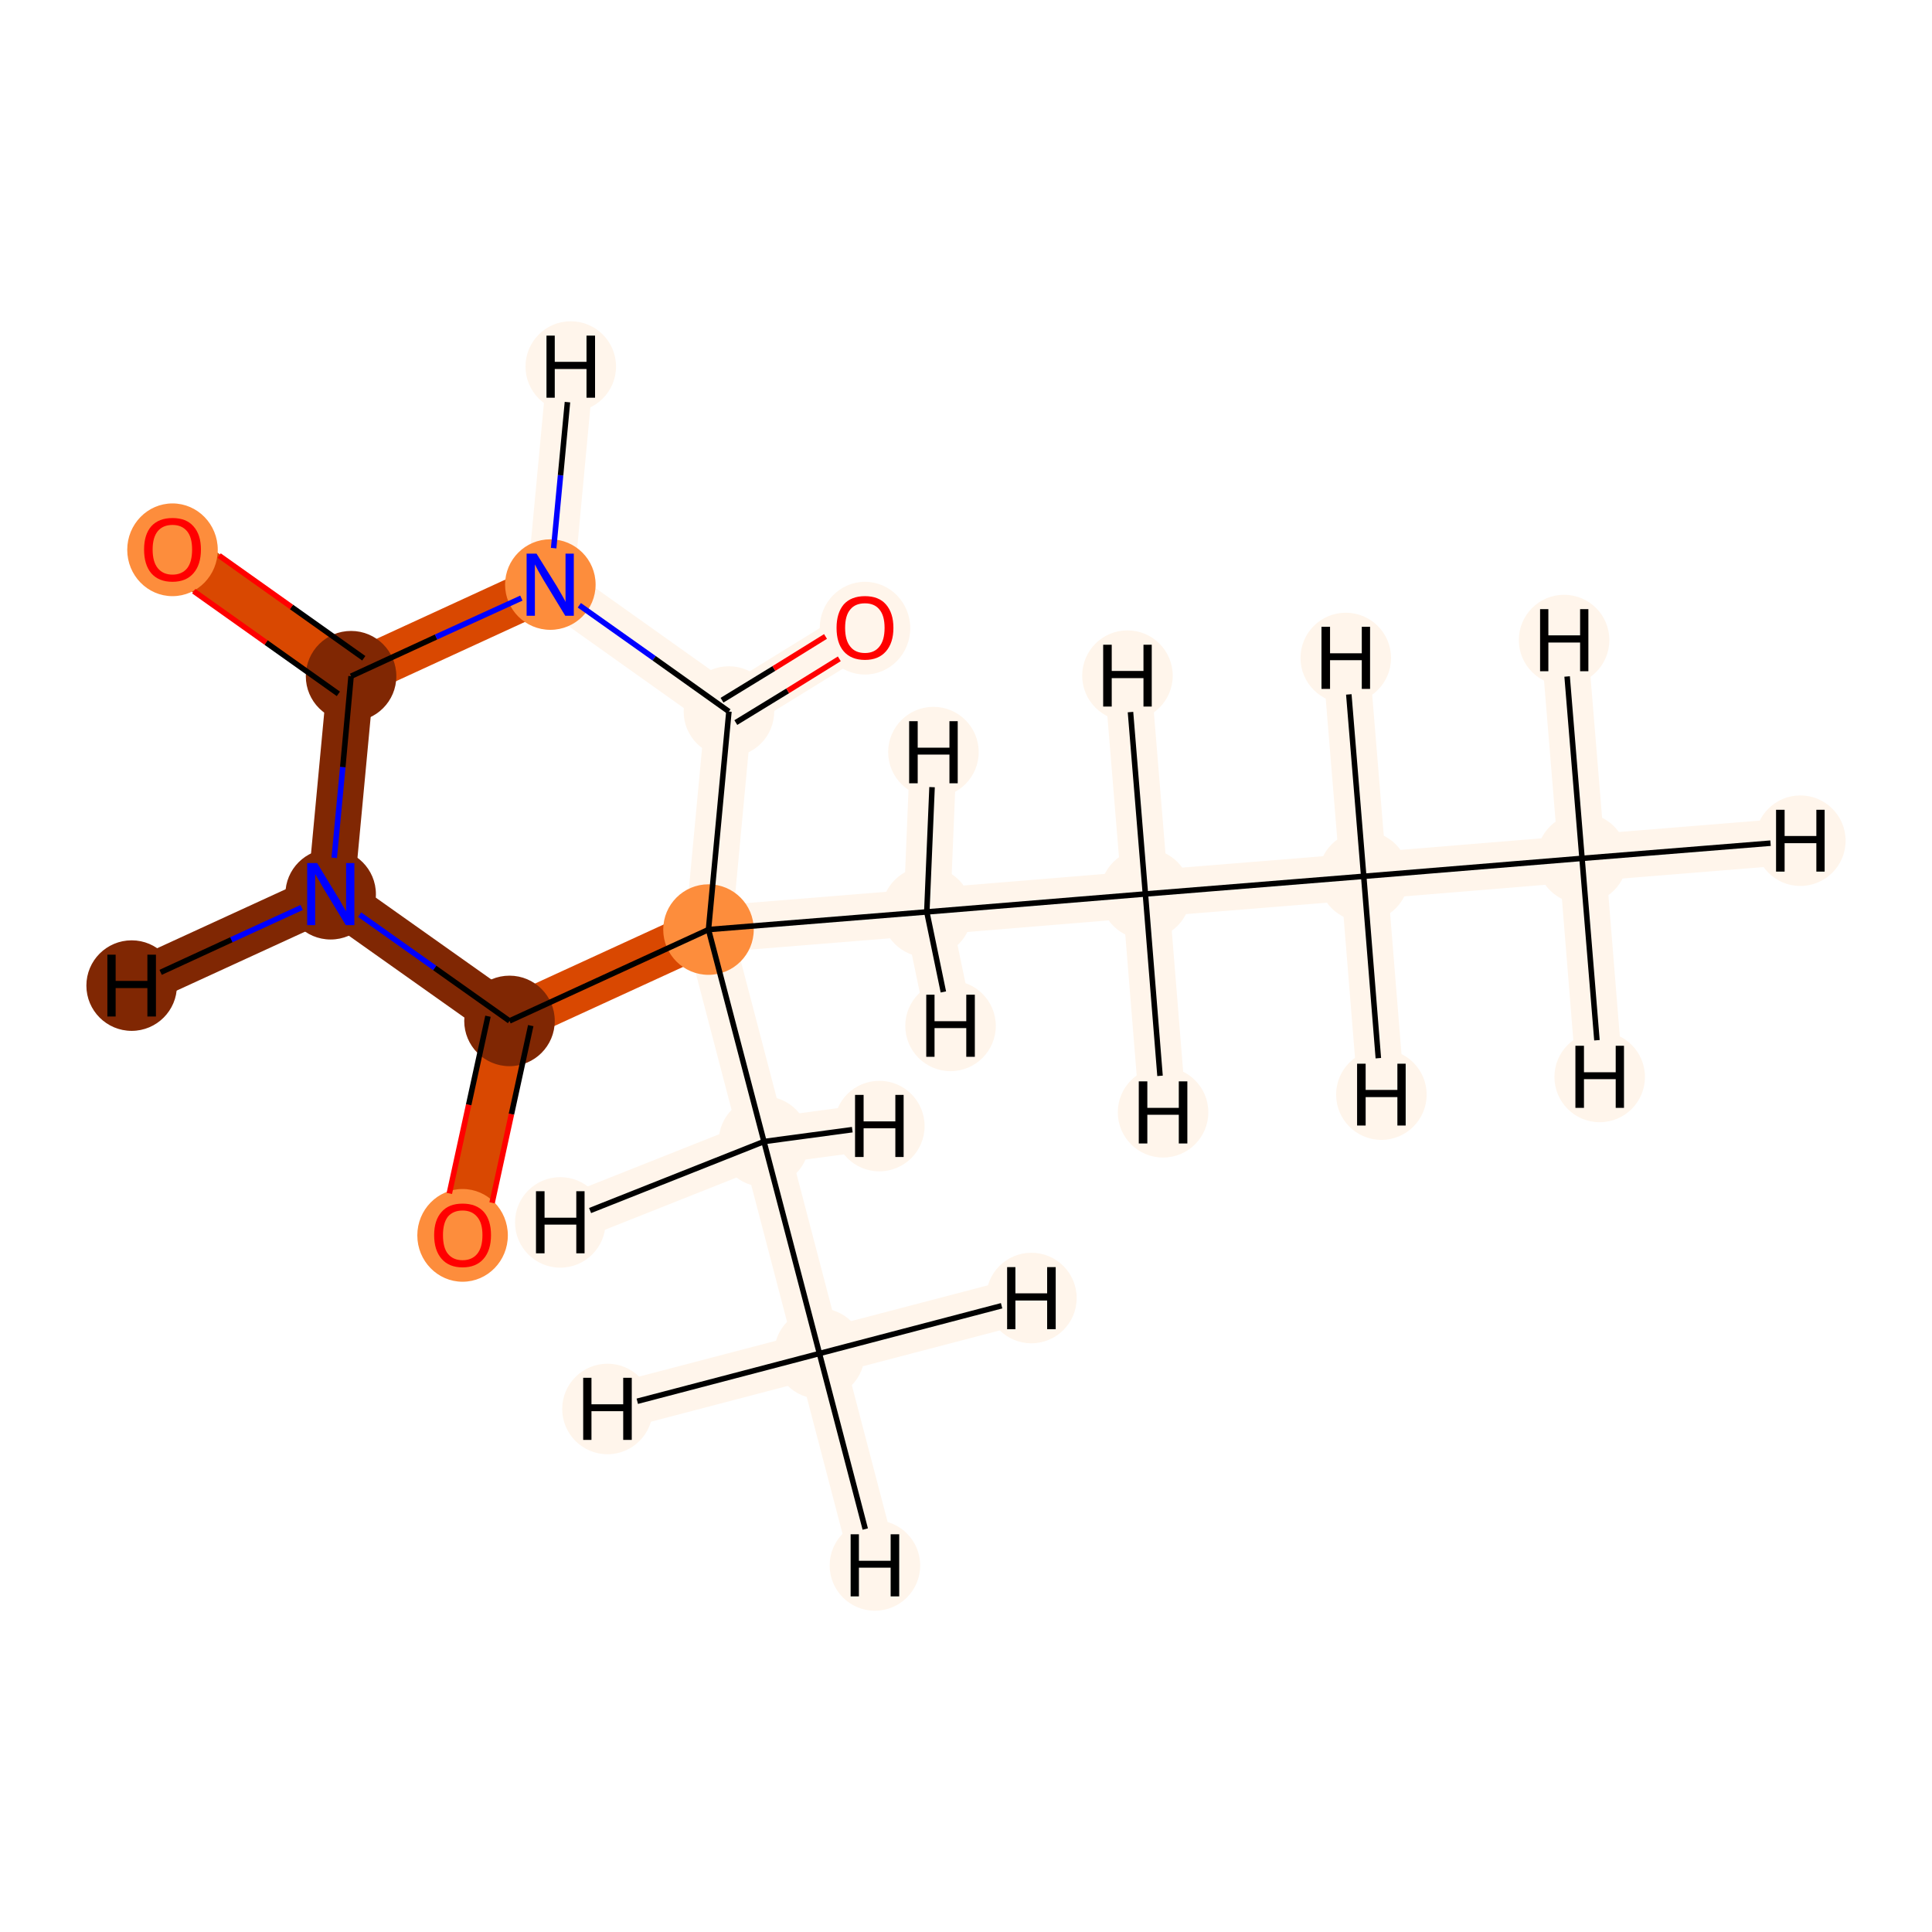 <?xml version='1.0' encoding='iso-8859-1'?>
<svg version='1.1' baseProfile='full'
              xmlns='http://www.w3.org/2000/svg'
                      xmlns:rdkit='http://www.rdkit.org/xml'
                      xmlns:xlink='http://www.w3.org/1999/xlink'
                  xml:space='preserve'
width='700px' height='700px' viewBox='0 0 700 700'>
<!-- END OF HEADER -->
<rect style='opacity:1.0;fill:#FFFFFF;stroke:none' width='700.0' height='700.0' x='0.0' y='0.0'> </rect>
<path d='M 573.2,311.0 L 494.1,317.5' style='fill:none;fill-rule:evenodd;stroke:#FFF5EB;stroke-width:16.9px;stroke-linecap:butt;stroke-linejoin:miter;stroke-opacity:1' />
<path d='M 573.2,311.0 L 652.3,304.6' style='fill:none;fill-rule:evenodd;stroke:#FFF5EB;stroke-width:16.9px;stroke-linecap:butt;stroke-linejoin:miter;stroke-opacity:1' />
<path d='M 573.2,311.0 L 566.7,231.9' style='fill:none;fill-rule:evenodd;stroke:#FFF5EB;stroke-width:16.9px;stroke-linecap:butt;stroke-linejoin:miter;stroke-opacity:1' />
<path d='M 573.2,311.0 L 579.6,390.2' style='fill:none;fill-rule:evenodd;stroke:#FFF5EB;stroke-width:16.9px;stroke-linecap:butt;stroke-linejoin:miter;stroke-opacity:1' />
<path d='M 494.1,317.5 L 415.0,323.9' style='fill:none;fill-rule:evenodd;stroke:#FFF5EB;stroke-width:16.9px;stroke-linecap:butt;stroke-linejoin:miter;stroke-opacity:1' />
<path d='M 494.1,317.5 L 487.6,238.4' style='fill:none;fill-rule:evenodd;stroke:#FFF5EB;stroke-width:16.9px;stroke-linecap:butt;stroke-linejoin:miter;stroke-opacity:1' />
<path d='M 494.1,317.5 L 500.5,396.6' style='fill:none;fill-rule:evenodd;stroke:#FFF5EB;stroke-width:16.9px;stroke-linecap:butt;stroke-linejoin:miter;stroke-opacity:1' />
<path d='M 415.0,323.9 L 335.8,330.4' style='fill:none;fill-rule:evenodd;stroke:#FFF5EB;stroke-width:16.9px;stroke-linecap:butt;stroke-linejoin:miter;stroke-opacity:1' />
<path d='M 415.0,323.9 L 421.4,403.0' style='fill:none;fill-rule:evenodd;stroke:#FFF5EB;stroke-width:16.9px;stroke-linecap:butt;stroke-linejoin:miter;stroke-opacity:1' />
<path d='M 415.0,323.9 L 408.5,244.8' style='fill:none;fill-rule:evenodd;stroke:#FFF5EB;stroke-width:16.9px;stroke-linecap:butt;stroke-linejoin:miter;stroke-opacity:1' />
<path d='M 335.8,330.4 L 256.7,336.8' style='fill:none;fill-rule:evenodd;stroke:#FFF5EB;stroke-width:16.9px;stroke-linecap:butt;stroke-linejoin:miter;stroke-opacity:1' />
<path d='M 335.8,330.4 L 344.4,371.7' style='fill:none;fill-rule:evenodd;stroke:#FFF5EB;stroke-width:16.9px;stroke-linecap:butt;stroke-linejoin:miter;stroke-opacity:1' />
<path d='M 335.8,330.4 L 338.2,272.5' style='fill:none;fill-rule:evenodd;stroke:#FFF5EB;stroke-width:16.9px;stroke-linecap:butt;stroke-linejoin:miter;stroke-opacity:1' />
<path d='M 256.7,336.8 L 276.8,413.6' style='fill:none;fill-rule:evenodd;stroke:#FFF5EB;stroke-width:16.9px;stroke-linecap:butt;stroke-linejoin:miter;stroke-opacity:1' />
<path d='M 256.7,336.8 L 184.6,369.9' style='fill:none;fill-rule:evenodd;stroke:#D94801;stroke-width:16.9px;stroke-linecap:butt;stroke-linejoin:miter;stroke-opacity:1' />
<path d='M 256.7,336.8 L 264.1,257.8' style='fill:none;fill-rule:evenodd;stroke:#FFF5EB;stroke-width:16.9px;stroke-linecap:butt;stroke-linejoin:miter;stroke-opacity:1' />
<path d='M 276.8,413.6 L 296.9,490.4' style='fill:none;fill-rule:evenodd;stroke:#FFF5EB;stroke-width:16.9px;stroke-linecap:butt;stroke-linejoin:miter;stroke-opacity:1' />
<path d='M 276.8,413.6 L 318.6,408.0' style='fill:none;fill-rule:evenodd;stroke:#FFF5EB;stroke-width:16.9px;stroke-linecap:butt;stroke-linejoin:miter;stroke-opacity:1' />
<path d='M 276.8,413.6 L 203.0,442.9' style='fill:none;fill-rule:evenodd;stroke:#FFF5EB;stroke-width:16.9px;stroke-linecap:butt;stroke-linejoin:miter;stroke-opacity:1' />
<path d='M 296.9,490.4 L 317.0,567.2' style='fill:none;fill-rule:evenodd;stroke:#FFF5EB;stroke-width:16.9px;stroke-linecap:butt;stroke-linejoin:miter;stroke-opacity:1' />
<path d='M 296.9,490.4 L 220.1,510.5' style='fill:none;fill-rule:evenodd;stroke:#FFF5EB;stroke-width:16.9px;stroke-linecap:butt;stroke-linejoin:miter;stroke-opacity:1' />
<path d='M 296.9,490.4 L 373.7,470.3' style='fill:none;fill-rule:evenodd;stroke:#FFF5EB;stroke-width:16.9px;stroke-linecap:butt;stroke-linejoin:miter;stroke-opacity:1' />
<path d='M 184.6,369.9 L 167.6,447.5' style='fill:none;fill-rule:evenodd;stroke:#D94801;stroke-width:16.9px;stroke-linecap:butt;stroke-linejoin:miter;stroke-opacity:1' />
<path d='M 184.6,369.9 L 119.8,324.0' style='fill:none;fill-rule:evenodd;stroke:#802703;stroke-width:16.9px;stroke-linecap:butt;stroke-linejoin:miter;stroke-opacity:1' />
<path d='M 119.8,324.0 L 127.2,245.0' style='fill:none;fill-rule:evenodd;stroke:#802703;stroke-width:16.9px;stroke-linecap:butt;stroke-linejoin:miter;stroke-opacity:1' />
<path d='M 119.8,324.0 L 47.7,357.1' style='fill:none;fill-rule:evenodd;stroke:#802703;stroke-width:16.9px;stroke-linecap:butt;stroke-linejoin:miter;stroke-opacity:1' />
<path d='M 127.2,245.0 L 62.5,199.0' style='fill:none;fill-rule:evenodd;stroke:#D94801;stroke-width:16.9px;stroke-linecap:butt;stroke-linejoin:miter;stroke-opacity:1' />
<path d='M 127.2,245.0 L 199.4,211.8' style='fill:none;fill-rule:evenodd;stroke:#D94801;stroke-width:16.9px;stroke-linecap:butt;stroke-linejoin:miter;stroke-opacity:1' />
<path d='M 199.4,211.8 L 264.1,257.8' style='fill:none;fill-rule:evenodd;stroke:#FFF5EB;stroke-width:16.9px;stroke-linecap:butt;stroke-linejoin:miter;stroke-opacity:1' />
<path d='M 199.4,211.8 L 206.8,132.8' style='fill:none;fill-rule:evenodd;stroke:#FFF5EB;stroke-width:16.9px;stroke-linecap:butt;stroke-linejoin:miter;stroke-opacity:1' />
<path d='M 264.1,257.8 L 313.4,227.4' style='fill:none;fill-rule:evenodd;stroke:#FFF5EB;stroke-width:16.9px;stroke-linecap:butt;stroke-linejoin:miter;stroke-opacity:1' />
<ellipse cx='573.2' cy='311.0' rx='15.9' ry='15.9'  style='fill:#FFF5EB;fill-rule:evenodd;stroke:#FFF5EB;stroke-width:1.0px;stroke-linecap:butt;stroke-linejoin:miter;stroke-opacity:1' />
<ellipse cx='494.1' cy='317.5' rx='15.9' ry='15.9'  style='fill:#FFF5EB;fill-rule:evenodd;stroke:#FFF5EB;stroke-width:1.0px;stroke-linecap:butt;stroke-linejoin:miter;stroke-opacity:1' />
<ellipse cx='415.0' cy='323.9' rx='15.9' ry='15.9'  style='fill:#FFF5EB;fill-rule:evenodd;stroke:#FFF5EB;stroke-width:1.0px;stroke-linecap:butt;stroke-linejoin:miter;stroke-opacity:1' />
<ellipse cx='335.8' cy='330.4' rx='15.9' ry='15.9'  style='fill:#FFF5EB;fill-rule:evenodd;stroke:#FFF5EB;stroke-width:1.0px;stroke-linecap:butt;stroke-linejoin:miter;stroke-opacity:1' />
<ellipse cx='256.7' cy='336.8' rx='15.9' ry='15.9'  style='fill:#FD8D3C;fill-rule:evenodd;stroke:#FD8D3C;stroke-width:1.0px;stroke-linecap:butt;stroke-linejoin:miter;stroke-opacity:1' />
<ellipse cx='276.8' cy='413.6' rx='15.9' ry='15.9'  style='fill:#FFF5EB;fill-rule:evenodd;stroke:#FFF5EB;stroke-width:1.0px;stroke-linecap:butt;stroke-linejoin:miter;stroke-opacity:1' />
<ellipse cx='296.9' cy='490.4' rx='15.9' ry='15.9'  style='fill:#FFF5EB;fill-rule:evenodd;stroke:#FFF5EB;stroke-width:1.0px;stroke-linecap:butt;stroke-linejoin:miter;stroke-opacity:1' />
<ellipse cx='184.6' cy='369.9' rx='15.9' ry='15.9'  style='fill:#802703;fill-rule:evenodd;stroke:#802703;stroke-width:1.0px;stroke-linecap:butt;stroke-linejoin:miter;stroke-opacity:1' />
<ellipse cx='167.6' cy='447.6' rx='15.9' ry='16.3'  style='fill:#FD8D3C;fill-rule:evenodd;stroke:#FD8D3C;stroke-width:1.0px;stroke-linecap:butt;stroke-linejoin:miter;stroke-opacity:1' />
<ellipse cx='119.8' cy='324.0' rx='15.9' ry='15.9'  style='fill:#802703;fill-rule:evenodd;stroke:#802703;stroke-width:1.0px;stroke-linecap:butt;stroke-linejoin:miter;stroke-opacity:1' />
<ellipse cx='127.2' cy='245.0' rx='15.9' ry='15.9'  style='fill:#802703;fill-rule:evenodd;stroke:#802703;stroke-width:1.0px;stroke-linecap:butt;stroke-linejoin:miter;stroke-opacity:1' />
<ellipse cx='62.5' cy='199.2' rx='15.9' ry='16.3'  style='fill:#FD8D3C;fill-rule:evenodd;stroke:#FD8D3C;stroke-width:1.0px;stroke-linecap:butt;stroke-linejoin:miter;stroke-opacity:1' />
<ellipse cx='199.4' cy='211.8' rx='15.9' ry='15.9'  style='fill:#FD8D3C;fill-rule:evenodd;stroke:#FD8D3C;stroke-width:1.0px;stroke-linecap:butt;stroke-linejoin:miter;stroke-opacity:1' />
<ellipse cx='264.1' cy='257.8' rx='15.9' ry='15.9'  style='fill:#FFF5EB;fill-rule:evenodd;stroke:#FFF5EB;stroke-width:1.0px;stroke-linecap:butt;stroke-linejoin:miter;stroke-opacity:1' />
<ellipse cx='313.4' cy='227.6' rx='15.9' ry='16.3'  style='fill:#FFF5EB;fill-rule:evenodd;stroke:#FFF5EB;stroke-width:1.0px;stroke-linecap:butt;stroke-linejoin:miter;stroke-opacity:1' />
<ellipse cx='652.3' cy='304.6' rx='15.9' ry='15.9'  style='fill:#FFF5EB;fill-rule:evenodd;stroke:#FFF5EB;stroke-width:1.0px;stroke-linecap:butt;stroke-linejoin:miter;stroke-opacity:1' />
<ellipse cx='566.7' cy='231.9' rx='15.9' ry='15.9'  style='fill:#FFF5EB;fill-rule:evenodd;stroke:#FFF5EB;stroke-width:1.0px;stroke-linecap:butt;stroke-linejoin:miter;stroke-opacity:1' />
<ellipse cx='579.6' cy='390.2' rx='15.9' ry='15.9'  style='fill:#FFF5EB;fill-rule:evenodd;stroke:#FFF5EB;stroke-width:1.0px;stroke-linecap:butt;stroke-linejoin:miter;stroke-opacity:1' />
<ellipse cx='487.6' cy='238.4' rx='15.9' ry='15.9'  style='fill:#FFF5EB;fill-rule:evenodd;stroke:#FFF5EB;stroke-width:1.0px;stroke-linecap:butt;stroke-linejoin:miter;stroke-opacity:1' />
<ellipse cx='500.5' cy='396.6' rx='15.9' ry='15.9'  style='fill:#FFF5EB;fill-rule:evenodd;stroke:#FFF5EB;stroke-width:1.0px;stroke-linecap:butt;stroke-linejoin:miter;stroke-opacity:1' />
<ellipse cx='421.4' cy='403.0' rx='15.9' ry='15.9'  style='fill:#FFF5EB;fill-rule:evenodd;stroke:#FFF5EB;stroke-width:1.0px;stroke-linecap:butt;stroke-linejoin:miter;stroke-opacity:1' />
<ellipse cx='408.5' cy='244.8' rx='15.9' ry='15.9'  style='fill:#FFF5EB;fill-rule:evenodd;stroke:#FFF5EB;stroke-width:1.0px;stroke-linecap:butt;stroke-linejoin:miter;stroke-opacity:1' />
<ellipse cx='344.4' cy='371.7' rx='15.9' ry='15.9'  style='fill:#FFF5EB;fill-rule:evenodd;stroke:#FFF5EB;stroke-width:1.0px;stroke-linecap:butt;stroke-linejoin:miter;stroke-opacity:1' />
<ellipse cx='338.2' cy='272.5' rx='15.9' ry='15.9'  style='fill:#FFF5EB;fill-rule:evenodd;stroke:#FFF5EB;stroke-width:1.0px;stroke-linecap:butt;stroke-linejoin:miter;stroke-opacity:1' />
<ellipse cx='318.6' cy='408.0' rx='15.9' ry='15.9'  style='fill:#FFF5EB;fill-rule:evenodd;stroke:#FFF5EB;stroke-width:1.0px;stroke-linecap:butt;stroke-linejoin:miter;stroke-opacity:1' />
<ellipse cx='203.0' cy='442.9' rx='15.9' ry='15.9'  style='fill:#FFF5EB;fill-rule:evenodd;stroke:#FFF5EB;stroke-width:1.0px;stroke-linecap:butt;stroke-linejoin:miter;stroke-opacity:1' />
<ellipse cx='317.0' cy='567.2' rx='15.9' ry='15.9'  style='fill:#FFF5EB;fill-rule:evenodd;stroke:#FFF5EB;stroke-width:1.0px;stroke-linecap:butt;stroke-linejoin:miter;stroke-opacity:1' />
<ellipse cx='220.1' cy='510.5' rx='15.9' ry='15.9'  style='fill:#FFF5EB;fill-rule:evenodd;stroke:#FFF5EB;stroke-width:1.0px;stroke-linecap:butt;stroke-linejoin:miter;stroke-opacity:1' />
<ellipse cx='373.7' cy='470.3' rx='15.9' ry='15.9'  style='fill:#FFF5EB;fill-rule:evenodd;stroke:#FFF5EB;stroke-width:1.0px;stroke-linecap:butt;stroke-linejoin:miter;stroke-opacity:1' />
<ellipse cx='47.7' cy='357.1' rx='15.9' ry='15.9'  style='fill:#802703;fill-rule:evenodd;stroke:#802703;stroke-width:1.0px;stroke-linecap:butt;stroke-linejoin:miter;stroke-opacity:1' />
<ellipse cx='206.8' cy='132.8' rx='15.9' ry='15.9'  style='fill:#FFF5EB;fill-rule:evenodd;stroke:#FFF5EB;stroke-width:1.0px;stroke-linecap:butt;stroke-linejoin:miter;stroke-opacity:1' />
<path class='bond-0 atom-0 atom-1' d='M 573.2,311.0 L 494.1,317.5' style='fill:none;fill-rule:evenodd;stroke:#000000;stroke-width:2.0px;stroke-linecap:butt;stroke-linejoin:miter;stroke-opacity:1' />
<path class='bond-15 atom-0 atom-15' d='M 573.2,311.0 L 641.5,305.5' style='fill:none;fill-rule:evenodd;stroke:#000000;stroke-width:2.0px;stroke-linecap:butt;stroke-linejoin:miter;stroke-opacity:1' />
<path class='bond-16 atom-0 atom-16' d='M 573.2,311.0 L 567.8,245.1' style='fill:none;fill-rule:evenodd;stroke:#000000;stroke-width:2.0px;stroke-linecap:butt;stroke-linejoin:miter;stroke-opacity:1' />
<path class='bond-17 atom-0 atom-17' d='M 573.2,311.0 L 578.6,376.9' style='fill:none;fill-rule:evenodd;stroke:#000000;stroke-width:2.0px;stroke-linecap:butt;stroke-linejoin:miter;stroke-opacity:1' />
<path class='bond-1 atom-1 atom-2' d='M 494.1,317.5 L 415.0,323.9' style='fill:none;fill-rule:evenodd;stroke:#000000;stroke-width:2.0px;stroke-linecap:butt;stroke-linejoin:miter;stroke-opacity:1' />
<path class='bond-18 atom-1 atom-18' d='M 494.1,317.5 L 488.7,251.6' style='fill:none;fill-rule:evenodd;stroke:#000000;stroke-width:2.0px;stroke-linecap:butt;stroke-linejoin:miter;stroke-opacity:1' />
<path class='bond-19 atom-1 atom-19' d='M 494.1,317.5 L 499.4,383.4' style='fill:none;fill-rule:evenodd;stroke:#000000;stroke-width:2.0px;stroke-linecap:butt;stroke-linejoin:miter;stroke-opacity:1' />
<path class='bond-2 atom-2 atom-3' d='M 415.0,323.9 L 335.8,330.4' style='fill:none;fill-rule:evenodd;stroke:#000000;stroke-width:2.0px;stroke-linecap:butt;stroke-linejoin:miter;stroke-opacity:1' />
<path class='bond-20 atom-2 atom-20' d='M 415.0,323.9 L 420.3,389.8' style='fill:none;fill-rule:evenodd;stroke:#000000;stroke-width:2.0px;stroke-linecap:butt;stroke-linejoin:miter;stroke-opacity:1' />
<path class='bond-21 atom-2 atom-21' d='M 415.0,323.9 L 409.6,258.0' style='fill:none;fill-rule:evenodd;stroke:#000000;stroke-width:2.0px;stroke-linecap:butt;stroke-linejoin:miter;stroke-opacity:1' />
<path class='bond-3 atom-3 atom-4' d='M 335.8,330.4 L 256.7,336.8' style='fill:none;fill-rule:evenodd;stroke:#000000;stroke-width:2.0px;stroke-linecap:butt;stroke-linejoin:miter;stroke-opacity:1' />
<path class='bond-22 atom-3 atom-22' d='M 335.8,330.4 L 341.8,359.4' style='fill:none;fill-rule:evenodd;stroke:#000000;stroke-width:2.0px;stroke-linecap:butt;stroke-linejoin:miter;stroke-opacity:1' />
<path class='bond-23 atom-3 atom-23' d='M 335.8,330.4 L 337.7,285.2' style='fill:none;fill-rule:evenodd;stroke:#000000;stroke-width:2.0px;stroke-linecap:butt;stroke-linejoin:miter;stroke-opacity:1' />
<path class='bond-4 atom-4 atom-5' d='M 256.7,336.8 L 276.8,413.6' style='fill:none;fill-rule:evenodd;stroke:#000000;stroke-width:2.0px;stroke-linecap:butt;stroke-linejoin:miter;stroke-opacity:1' />
<path class='bond-6 atom-4 atom-7' d='M 256.7,336.8 L 184.6,369.9' style='fill:none;fill-rule:evenodd;stroke:#000000;stroke-width:2.0px;stroke-linecap:butt;stroke-linejoin:miter;stroke-opacity:1' />
<path class='bond-14 atom-13 atom-4' d='M 264.1,257.8 L 256.7,336.8' style='fill:none;fill-rule:evenodd;stroke:#000000;stroke-width:2.0px;stroke-linecap:butt;stroke-linejoin:miter;stroke-opacity:1' />
<path class='bond-5 atom-5 atom-6' d='M 276.8,413.6 L 296.9,490.4' style='fill:none;fill-rule:evenodd;stroke:#000000;stroke-width:2.0px;stroke-linecap:butt;stroke-linejoin:miter;stroke-opacity:1' />
<path class='bond-24 atom-5 atom-24' d='M 276.8,413.6 L 308.8,409.3' style='fill:none;fill-rule:evenodd;stroke:#000000;stroke-width:2.0px;stroke-linecap:butt;stroke-linejoin:miter;stroke-opacity:1' />
<path class='bond-25 atom-5 atom-25' d='M 276.8,413.6 L 213.8,438.6' style='fill:none;fill-rule:evenodd;stroke:#000000;stroke-width:2.0px;stroke-linecap:butt;stroke-linejoin:miter;stroke-opacity:1' />
<path class='bond-26 atom-6 atom-26' d='M 296.9,490.4 L 313.5,554.0' style='fill:none;fill-rule:evenodd;stroke:#000000;stroke-width:2.0px;stroke-linecap:butt;stroke-linejoin:miter;stroke-opacity:1' />
<path class='bond-27 atom-6 atom-27' d='M 296.9,490.4 L 230.9,507.7' style='fill:none;fill-rule:evenodd;stroke:#000000;stroke-width:2.0px;stroke-linecap:butt;stroke-linejoin:miter;stroke-opacity:1' />
<path class='bond-28 atom-6 atom-28' d='M 296.9,490.4 L 362.9,473.1' style='fill:none;fill-rule:evenodd;stroke:#000000;stroke-width:2.0px;stroke-linecap:butt;stroke-linejoin:miter;stroke-opacity:1' />
<path class='bond-7 atom-7 atom-8' d='M 176.8,368.2 L 169.8,400.3' style='fill:none;fill-rule:evenodd;stroke:#000000;stroke-width:2.0px;stroke-linecap:butt;stroke-linejoin:miter;stroke-opacity:1' />
<path class='bond-7 atom-7 atom-8' d='M 169.8,400.3 L 162.8,432.4' style='fill:none;fill-rule:evenodd;stroke:#FF0000;stroke-width:2.0px;stroke-linecap:butt;stroke-linejoin:miter;stroke-opacity:1' />
<path class='bond-7 atom-7 atom-8' d='M 192.3,371.6 L 185.3,403.7' style='fill:none;fill-rule:evenodd;stroke:#000000;stroke-width:2.0px;stroke-linecap:butt;stroke-linejoin:miter;stroke-opacity:1' />
<path class='bond-7 atom-7 atom-8' d='M 185.3,403.7 L 178.3,435.8' style='fill:none;fill-rule:evenodd;stroke:#FF0000;stroke-width:2.0px;stroke-linecap:butt;stroke-linejoin:miter;stroke-opacity:1' />
<path class='bond-8 atom-7 atom-9' d='M 184.6,369.9 L 157.5,350.7' style='fill:none;fill-rule:evenodd;stroke:#000000;stroke-width:2.0px;stroke-linecap:butt;stroke-linejoin:miter;stroke-opacity:1' />
<path class='bond-8 atom-7 atom-9' d='M 157.5,350.7 L 130.3,331.4' style='fill:none;fill-rule:evenodd;stroke:#0000FF;stroke-width:2.0px;stroke-linecap:butt;stroke-linejoin:miter;stroke-opacity:1' />
<path class='bond-9 atom-9 atom-10' d='M 121.1,310.8 L 124.2,277.9' style='fill:none;fill-rule:evenodd;stroke:#0000FF;stroke-width:2.0px;stroke-linecap:butt;stroke-linejoin:miter;stroke-opacity:1' />
<path class='bond-9 atom-9 atom-10' d='M 124.2,277.9 L 127.2,245.0' style='fill:none;fill-rule:evenodd;stroke:#000000;stroke-width:2.0px;stroke-linecap:butt;stroke-linejoin:miter;stroke-opacity:1' />
<path class='bond-29 atom-9 atom-29' d='M 109.3,328.8 L 83.8,340.5' style='fill:none;fill-rule:evenodd;stroke:#0000FF;stroke-width:2.0px;stroke-linecap:butt;stroke-linejoin:miter;stroke-opacity:1' />
<path class='bond-29 atom-9 atom-29' d='M 83.8,340.5 L 58.2,352.3' style='fill:none;fill-rule:evenodd;stroke:#000000;stroke-width:2.0px;stroke-linecap:butt;stroke-linejoin:miter;stroke-opacity:1' />
<path class='bond-10 atom-10 atom-11' d='M 131.8,238.5 L 105.6,219.9' style='fill:none;fill-rule:evenodd;stroke:#000000;stroke-width:2.0px;stroke-linecap:butt;stroke-linejoin:miter;stroke-opacity:1' />
<path class='bond-10 atom-10 atom-11' d='M 105.6,219.9 L 79.4,201.3' style='fill:none;fill-rule:evenodd;stroke:#FF0000;stroke-width:2.0px;stroke-linecap:butt;stroke-linejoin:miter;stroke-opacity:1' />
<path class='bond-10 atom-10 atom-11' d='M 122.6,251.4 L 96.4,232.8' style='fill:none;fill-rule:evenodd;stroke:#000000;stroke-width:2.0px;stroke-linecap:butt;stroke-linejoin:miter;stroke-opacity:1' />
<path class='bond-10 atom-10 atom-11' d='M 96.4,232.8 L 70.2,214.2' style='fill:none;fill-rule:evenodd;stroke:#FF0000;stroke-width:2.0px;stroke-linecap:butt;stroke-linejoin:miter;stroke-opacity:1' />
<path class='bond-11 atom-10 atom-12' d='M 127.2,245.0 L 158.0,230.8' style='fill:none;fill-rule:evenodd;stroke:#000000;stroke-width:2.0px;stroke-linecap:butt;stroke-linejoin:miter;stroke-opacity:1' />
<path class='bond-11 atom-10 atom-12' d='M 158.0,230.8 L 188.9,216.7' style='fill:none;fill-rule:evenodd;stroke:#0000FF;stroke-width:2.0px;stroke-linecap:butt;stroke-linejoin:miter;stroke-opacity:1' />
<path class='bond-12 atom-12 atom-13' d='M 209.9,219.3 L 237.0,238.5' style='fill:none;fill-rule:evenodd;stroke:#0000FF;stroke-width:2.0px;stroke-linecap:butt;stroke-linejoin:miter;stroke-opacity:1' />
<path class='bond-12 atom-12 atom-13' d='M 237.0,238.5 L 264.1,257.8' style='fill:none;fill-rule:evenodd;stroke:#000000;stroke-width:2.0px;stroke-linecap:butt;stroke-linejoin:miter;stroke-opacity:1' />
<path class='bond-30 atom-12 atom-30' d='M 200.6,198.6 L 203.1,172.2' style='fill:none;fill-rule:evenodd;stroke:#0000FF;stroke-width:2.0px;stroke-linecap:butt;stroke-linejoin:miter;stroke-opacity:1' />
<path class='bond-30 atom-12 atom-30' d='M 203.1,172.2 L 205.6,145.7' style='fill:none;fill-rule:evenodd;stroke:#000000;stroke-width:2.0px;stroke-linecap:butt;stroke-linejoin:miter;stroke-opacity:1' />
<path class='bond-13 atom-13 atom-14' d='M 266.6,261.8 L 285.4,250.3' style='fill:none;fill-rule:evenodd;stroke:#000000;stroke-width:2.0px;stroke-linecap:butt;stroke-linejoin:miter;stroke-opacity:1' />
<path class='bond-13 atom-13 atom-14' d='M 285.4,250.3 L 304.1,238.7' style='fill:none;fill-rule:evenodd;stroke:#FF0000;stroke-width:2.0px;stroke-linecap:butt;stroke-linejoin:miter;stroke-opacity:1' />
<path class='bond-13 atom-13 atom-14' d='M 261.6,253.7 L 280.4,242.2' style='fill:none;fill-rule:evenodd;stroke:#000000;stroke-width:2.0px;stroke-linecap:butt;stroke-linejoin:miter;stroke-opacity:1' />
<path class='bond-13 atom-13 atom-14' d='M 280.4,242.2 L 299.1,230.6' style='fill:none;fill-rule:evenodd;stroke:#FF0000;stroke-width:2.0px;stroke-linecap:butt;stroke-linejoin:miter;stroke-opacity:1' />
<path  class='atom-8' d='M 157.3 447.5
Q 157.3 442.1, 160.0 439.1
Q 162.6 436.1, 167.6 436.1
Q 172.6 436.1, 175.3 439.1
Q 177.9 442.1, 177.9 447.5
Q 177.9 453.0, 175.2 456.1
Q 172.5 459.2, 167.6 459.2
Q 162.7 459.2, 160.0 456.1
Q 157.3 453.0, 157.3 447.5
M 167.6 456.6
Q 171.0 456.6, 172.9 454.3
Q 174.8 452.0, 174.8 447.5
Q 174.8 443.1, 172.9 440.9
Q 171.0 438.6, 167.6 438.6
Q 164.2 438.6, 162.3 440.8
Q 160.5 443.1, 160.5 447.5
Q 160.5 452.1, 162.3 454.3
Q 164.2 456.6, 167.6 456.6
' fill='#FF0000'/>
<path  class='atom-9' d='M 114.9 312.7
L 122.2 324.7
Q 123.0 325.8, 124.1 328.0
Q 125.3 330.1, 125.4 330.2
L 125.4 312.7
L 128.4 312.7
L 128.4 335.2
L 125.3 335.2
L 117.4 322.2
Q 116.5 320.7, 115.5 318.9
Q 114.5 317.2, 114.2 316.7
L 114.2 335.2
L 111.3 335.2
L 111.3 312.7
L 114.9 312.7
' fill='#0000FF'/>
<path  class='atom-11' d='M 52.2 199.1
Q 52.2 193.7, 54.8 190.7
Q 57.5 187.7, 62.5 187.7
Q 67.5 187.7, 70.1 190.7
Q 72.8 193.7, 72.8 199.1
Q 72.8 204.6, 70.1 207.7
Q 67.4 210.8, 62.5 210.8
Q 57.5 210.8, 54.8 207.7
Q 52.2 204.6, 52.2 199.1
M 62.5 208.2
Q 65.9 208.2, 67.8 205.9
Q 69.6 203.6, 69.6 199.1
Q 69.6 194.7, 67.8 192.5
Q 65.9 190.2, 62.5 190.2
Q 59.1 190.2, 57.2 192.4
Q 55.3 194.7, 55.3 199.1
Q 55.3 203.6, 57.2 205.9
Q 59.1 208.2, 62.5 208.2
' fill='#FF0000'/>
<path  class='atom-12' d='M 194.4 200.6
L 201.8 212.5
Q 202.5 213.7, 203.7 215.8
Q 204.9 217.9, 204.9 218.1
L 204.9 200.6
L 207.9 200.6
L 207.9 223.1
L 204.8 223.1
L 196.9 210.1
Q 196.0 208.5, 195.0 206.8
Q 194.1 205.1, 193.8 204.5
L 193.8 223.1
L 190.8 223.1
L 190.8 200.6
L 194.4 200.6
' fill='#0000FF'/>
<path  class='atom-14' d='M 303.1 227.5
Q 303.1 222.1, 305.7 219.0
Q 308.4 216.0, 313.4 216.0
Q 318.4 216.0, 321.0 219.0
Q 323.7 222.1, 323.7 227.5
Q 323.7 232.9, 321.0 236.0
Q 318.3 239.1, 313.4 239.1
Q 308.4 239.1, 305.7 236.0
Q 303.1 233.0, 303.1 227.5
M 313.4 236.6
Q 316.8 236.6, 318.6 234.3
Q 320.5 232.0, 320.5 227.5
Q 320.5 223.0, 318.6 220.8
Q 316.8 218.6, 313.4 218.6
Q 309.9 218.6, 308.1 220.8
Q 306.2 223.0, 306.2 227.5
Q 306.2 232.0, 308.1 234.3
Q 309.9 236.6, 313.4 236.6
' fill='#FF0000'/>
<path  class='atom-15' d='M 643.5 293.4
L 646.6 293.4
L 646.6 302.9
L 658.1 302.9
L 658.1 293.4
L 661.1 293.4
L 661.1 315.8
L 658.1 315.8
L 658.1 305.5
L 646.6 305.5
L 646.6 315.8
L 643.5 315.8
L 643.5 293.4
' fill='#000000'/>
<path  class='atom-16' d='M 558.0 220.7
L 561.0 220.7
L 561.0 230.2
L 572.5 230.2
L 572.5 220.7
L 575.5 220.7
L 575.5 243.2
L 572.5 243.2
L 572.5 232.8
L 561.0 232.8
L 561.0 243.2
L 558.0 243.2
L 558.0 220.7
' fill='#000000'/>
<path  class='atom-17' d='M 570.8 378.9
L 573.9 378.9
L 573.9 388.5
L 585.4 388.5
L 585.4 378.9
L 588.4 378.9
L 588.4 401.4
L 585.4 401.4
L 585.4 391.0
L 573.9 391.0
L 573.9 401.4
L 570.8 401.4
L 570.8 378.9
' fill='#000000'/>
<path  class='atom-18' d='M 478.8 227.1
L 481.9 227.1
L 481.9 236.7
L 493.4 236.7
L 493.4 227.1
L 496.4 227.1
L 496.4 249.6
L 493.4 249.6
L 493.4 239.2
L 481.9 239.2
L 481.9 249.6
L 478.8 249.6
L 478.8 227.1
' fill='#000000'/>
<path  class='atom-19' d='M 491.7 385.4
L 494.8 385.4
L 494.8 394.9
L 506.3 394.9
L 506.3 385.4
L 509.3 385.4
L 509.3 407.8
L 506.3 407.8
L 506.3 397.5
L 494.8 397.5
L 494.8 407.8
L 491.7 407.8
L 491.7 385.4
' fill='#000000'/>
<path  class='atom-20' d='M 412.6 391.8
L 415.7 391.8
L 415.7 401.4
L 427.1 401.4
L 427.1 391.8
L 430.2 391.8
L 430.2 414.3
L 427.1 414.3
L 427.1 403.9
L 415.7 403.9
L 415.7 414.3
L 412.6 414.3
L 412.6 391.8
' fill='#000000'/>
<path  class='atom-21' d='M 399.7 233.6
L 402.8 233.6
L 402.8 243.1
L 414.3 243.1
L 414.3 233.6
L 417.3 233.6
L 417.3 256.0
L 414.3 256.0
L 414.3 245.7
L 402.8 245.7
L 402.8 256.0
L 399.7 256.0
L 399.7 233.6
' fill='#000000'/>
<path  class='atom-22' d='M 335.6 360.4
L 338.6 360.4
L 338.6 370.0
L 350.1 370.0
L 350.1 360.4
L 353.2 360.4
L 353.2 382.9
L 350.1 382.9
L 350.1 372.5
L 338.6 372.5
L 338.6 382.9
L 335.6 382.9
L 335.6 360.4
' fill='#000000'/>
<path  class='atom-23' d='M 329.4 261.3
L 332.5 261.3
L 332.5 270.9
L 344.0 270.9
L 344.0 261.3
L 347.0 261.3
L 347.0 283.8
L 344.0 283.8
L 344.0 273.4
L 332.5 273.4
L 332.5 283.8
L 329.4 283.8
L 329.4 261.3
' fill='#000000'/>
<path  class='atom-24' d='M 309.8 396.7
L 312.9 396.7
L 312.9 406.3
L 324.4 406.3
L 324.4 396.7
L 327.4 396.7
L 327.4 419.2
L 324.4 419.2
L 324.4 408.8
L 312.9 408.8
L 312.9 419.2
L 309.8 419.2
L 309.8 396.7
' fill='#000000'/>
<path  class='atom-25' d='M 194.2 431.6
L 197.3 431.6
L 197.3 441.2
L 208.8 441.2
L 208.8 431.6
L 211.8 431.6
L 211.8 454.1
L 208.8 454.1
L 208.8 443.7
L 197.3 443.7
L 197.3 454.1
L 194.2 454.1
L 194.2 431.6
' fill='#000000'/>
<path  class='atom-26' d='M 308.2 555.9
L 311.2 555.9
L 311.2 565.5
L 322.7 565.5
L 322.7 555.9
L 325.8 555.9
L 325.8 578.4
L 322.7 578.4
L 322.7 568.0
L 311.2 568.0
L 311.2 578.4
L 308.2 578.4
L 308.2 555.9
' fill='#000000'/>
<path  class='atom-27' d='M 211.3 499.2
L 214.3 499.2
L 214.3 508.8
L 225.8 508.8
L 225.8 499.2
L 228.9 499.2
L 228.9 521.7
L 225.8 521.7
L 225.8 511.3
L 214.3 511.3
L 214.3 521.7
L 211.3 521.7
L 211.3 499.2
' fill='#000000'/>
<path  class='atom-28' d='M 364.9 459.1
L 367.9 459.1
L 367.9 468.6
L 379.4 468.6
L 379.4 459.1
L 382.5 459.1
L 382.5 481.6
L 379.4 481.6
L 379.4 471.2
L 367.9 471.2
L 367.9 481.6
L 364.9 481.6
L 364.9 459.1
' fill='#000000'/>
<path  class='atom-29' d='M 38.9 345.9
L 41.9 345.9
L 41.9 355.4
L 53.4 355.4
L 53.4 345.9
L 56.5 345.9
L 56.5 368.3
L 53.4 368.3
L 53.4 358.0
L 41.9 358.0
L 41.9 368.3
L 38.9 368.3
L 38.9 345.9
' fill='#000000'/>
<path  class='atom-30' d='M 198.0 121.6
L 201.0 121.6
L 201.0 131.1
L 212.5 131.1
L 212.5 121.6
L 215.6 121.6
L 215.6 144.1
L 212.5 144.1
L 212.5 133.7
L 201.0 133.7
L 201.0 144.1
L 198.0 144.1
L 198.0 121.6
' fill='#000000'/>
</svg>

